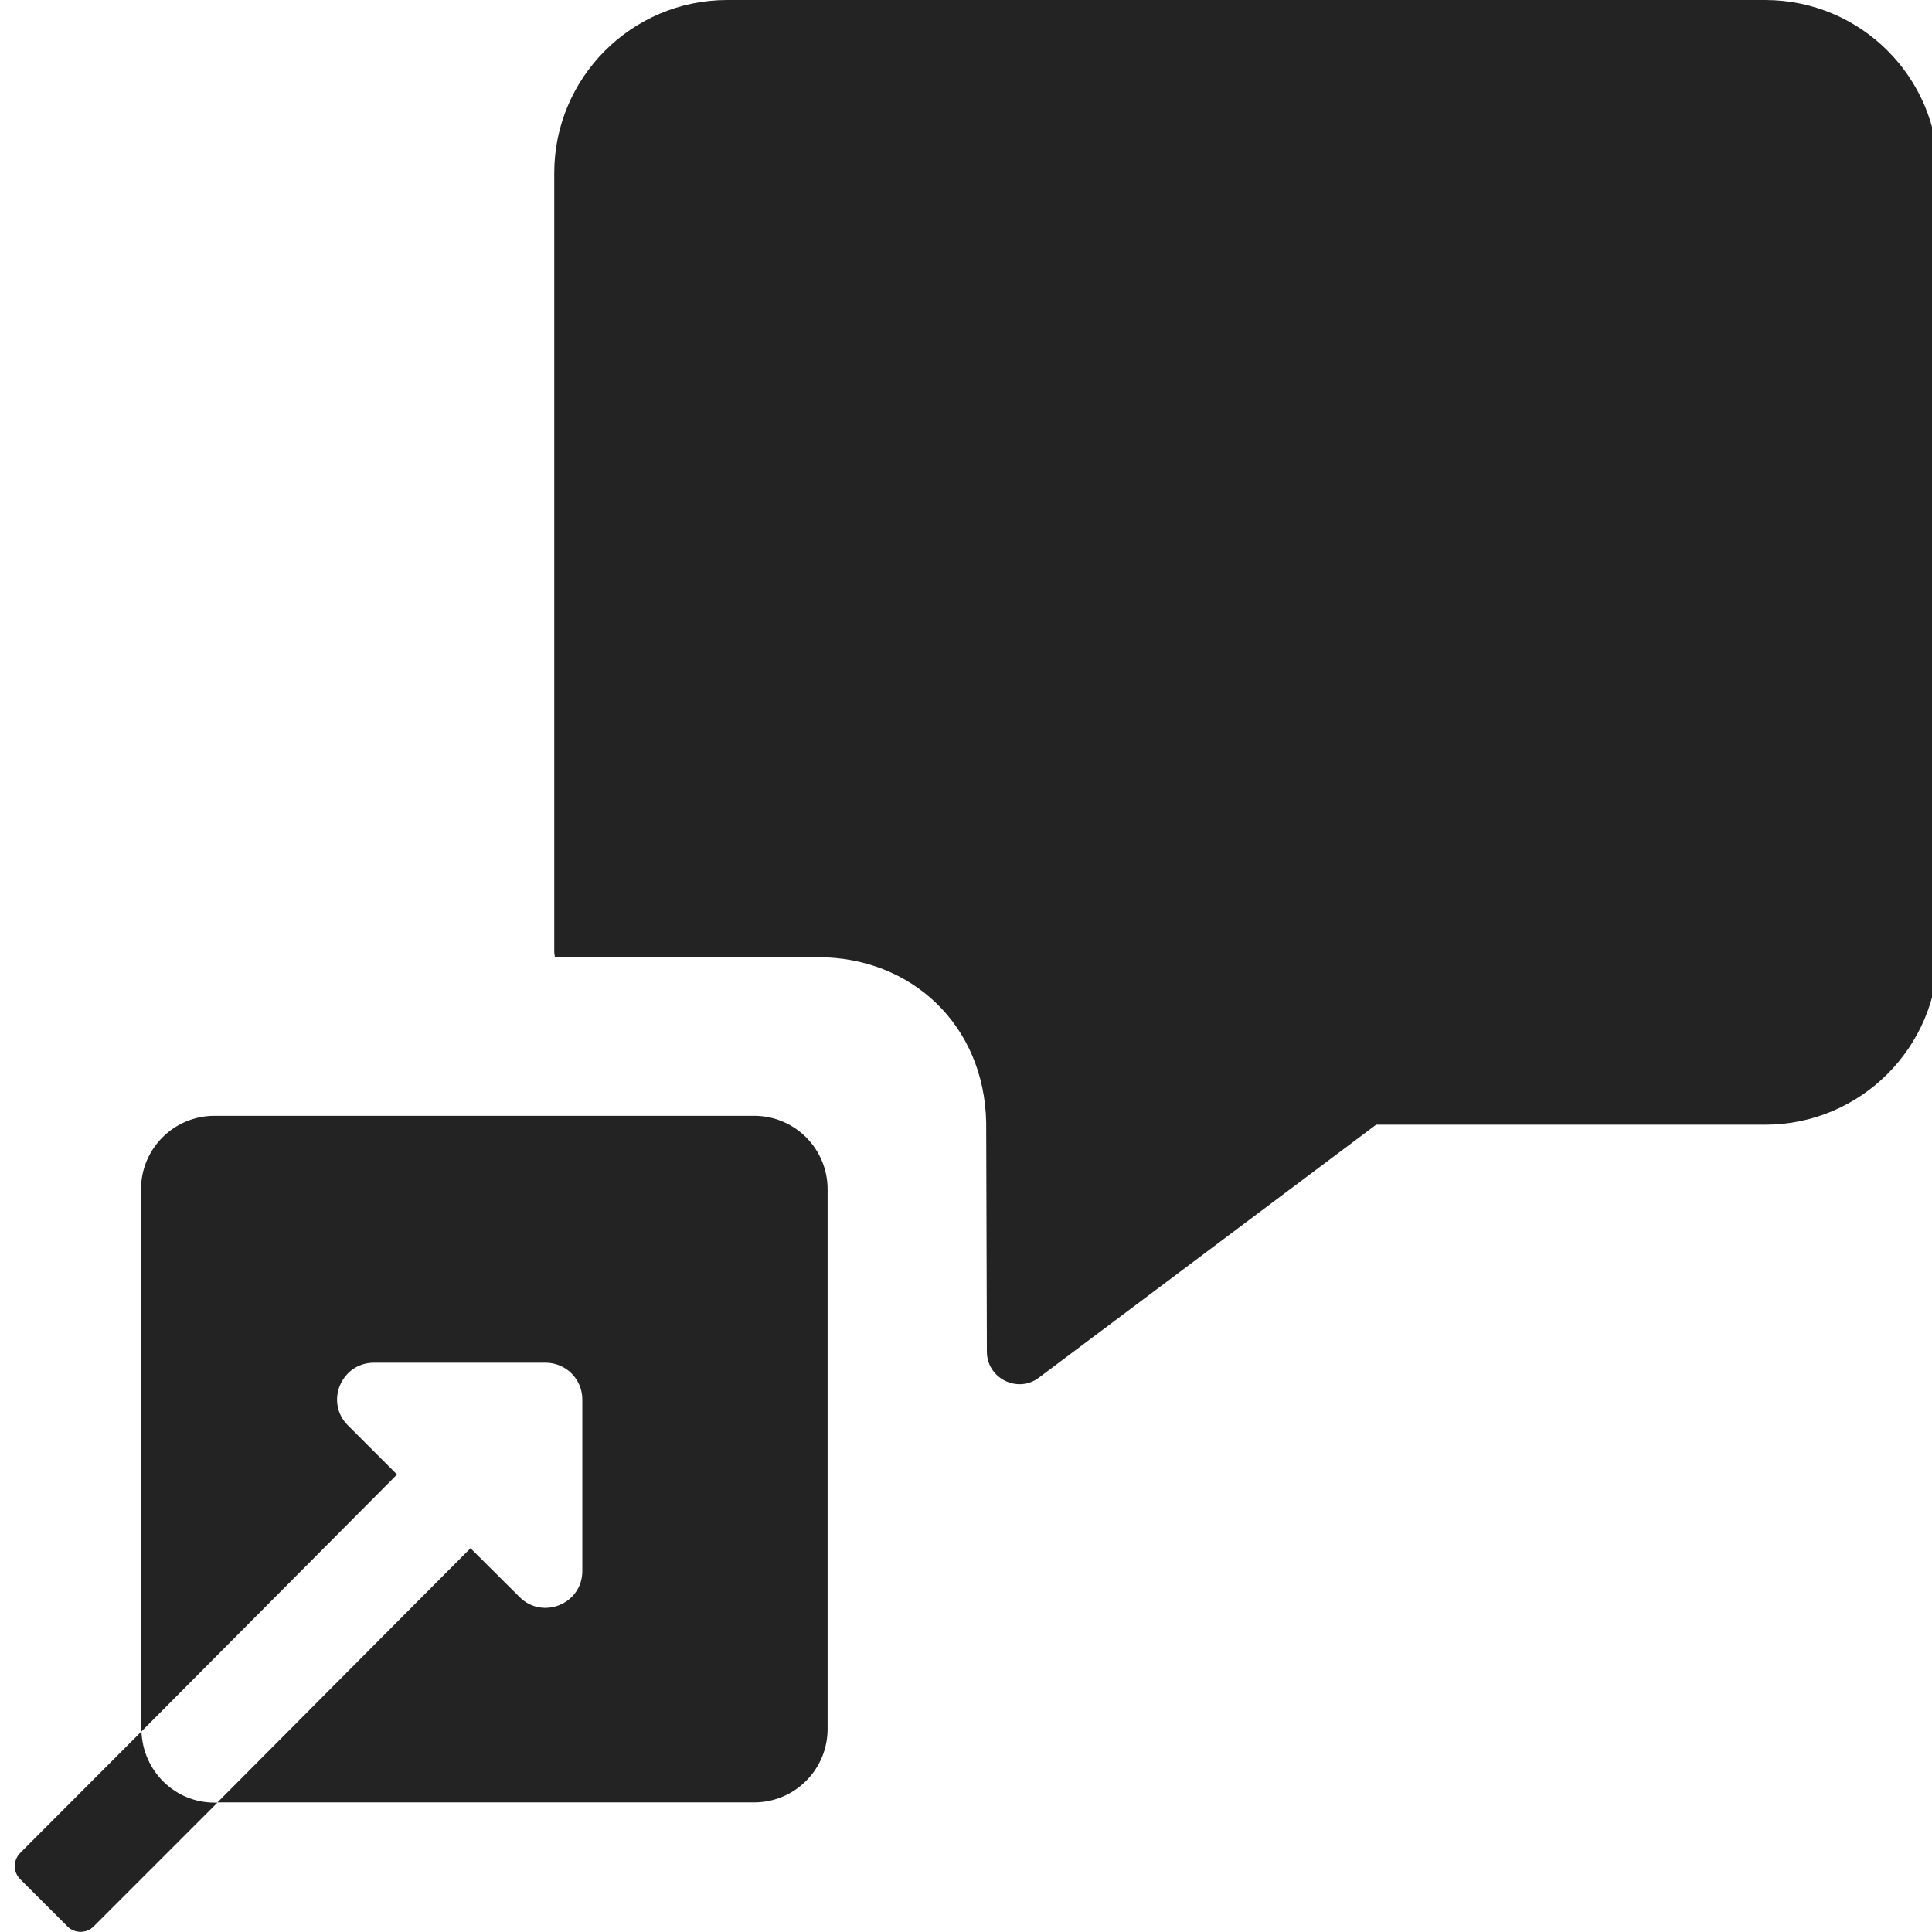 <?xml version="1.0" encoding="UTF-8" standalone="no"?>
<!-- Created with Inkscape (http://www.inkscape.org/) -->

<svg
   xmlns:dc="http://purl.org/dc/elements/1.1/"
   xmlns:cc="http://creativecommons.org/ns#"
   xmlns:rdf="http://www.w3.org/1999/02/22-rdf-syntax-ns#"
   xmlns:svg="http://www.w3.org/2000/svg"
   xmlns="http://www.w3.org/2000/svg"
   xmlns:sodipodi="http://sodipodi.sourceforge.net/DTD/sodipodi-0.dtd"
   xmlns:inkscape="http://www.inkscape.org/namespaces/inkscape"
   width="32"
   height="32"
   viewBox="0 0 8.467 8.467"
   version="1.1"
   id="svg8"
   inkscape:version="0.92.5 (2060ec1f9f, 2020-04-08)"
   sodipodi:docname="chat_bd.svg">
  <defs
     id="defs2">
    <style
       id="style1399">.cls-1{fill:#e3e3e3;}</style>
    <style
       id="style1399-1">.cls-1{fill:#e3e3e3;}</style>
    <style
       id="style1399-5">.cls-1{fill:#e3e3e3;}</style>
    <style
       id="style1399-8">.cls-1{fill:#e3e3e3;}</style>
    <style
       id="style1399-7">.cls-1{fill:#e3e3e3;}</style>
    <style
       id="style1399-1-5">.cls-1{fill:#e3e3e3;}</style>
    <style
       id="style1399-5-6">.cls-1{fill:#e3e3e3;}</style>
    <style
       id="style1399-8-9">.cls-1{fill:#e3e3e3;}</style>
    <style
       id="style1399-3">.cls-1{fill:#e3e3e3;}</style>
    <style
       id="style1399-1-8">.cls-1{fill:#e3e3e3;}</style>
    <style
       id="style1399-5-60">.cls-1{fill:#e3e3e3;}</style>
    <style
       id="style1399-8-4">.cls-1{fill:#e3e3e3;}</style>
    <style
       id="style1399-4">.cls-1{fill:#e3e3e3;}</style>
    <style
       id="style1399-1-3">.cls-1{fill:#e3e3e3;}</style>
    <style
       id="style1399-5-0">.cls-1{fill:#e3e3e3;}</style>
    <style
       id="style1399-8-3">.cls-1{fill:#e3e3e3;}</style>
    <style
       id="style1399-9">.cls-1{fill:#e3e3e3;}</style>
    <style
       id="style1399-1-4">.cls-1{fill:#e3e3e3;}</style>
    <style
       id="style1399-5-69">.cls-1{fill:#e3e3e3;}</style>
    <style
       id="style1399-8-2">.cls-1{fill:#e3e3e3;}</style>
    <style
       id="style1399-0">.cls-1{fill:#e3e3e3;}</style>
    <style
       id="style1399-1-2">.cls-1{fill:#e3e3e3;}</style>
    <style
       id="style1399-5-1">.cls-1{fill:#e3e3e3;}</style>
    <style
       id="style1399-8-0">.cls-1{fill:#e3e3e3;}</style>
    <style
       id="style1399-7-5">.cls-1{fill:#e3e3e3;}</style>
    <style
       id="style1399-1-5-1">.cls-1{fill:#e3e3e3;}</style>
    <style
       id="style1399-5-6-1">.cls-1{fill:#e3e3e3;}</style>
    <style
       id="style1399-8-9-0">.cls-1{fill:#e3e3e3;}</style>
    <style
       id="style1399-58">.cls-1{fill:#e3e3e3;}</style>
    <style
       id="style1399-1-6">.cls-1{fill:#e3e3e3;}</style>
    <style
       id="style1399-5-2">.cls-1{fill:#e3e3e3;}</style>
    <style
       id="style1399-8-8">.cls-1{fill:#e3e3e3;}</style>
    <style
       id="style1399-7-4">.cls-1{fill:#e3e3e3;}</style>
    <style
       id="style1399-1-5-7">.cls-1{fill:#e3e3e3;}</style>
    <style
       id="style1399-5-6-2">.cls-1{fill:#e3e3e3;}</style>
    <style
       id="style1399-8-9-4">.cls-1{fill:#e3e3e3;}</style>
    <style
       id="style1399-3-0">.cls-1{fill:#e3e3e3;}</style>
    <style
       id="style1399-1-8-6">.cls-1{fill:#e3e3e3;}</style>
    <style
       id="style1399-5-60-2">.cls-1{fill:#e3e3e3;}</style>
    <style
       id="style1399-8-4-9">.cls-1{fill:#e3e3e3;}</style>
    <style
       id="style1399-4-9">.cls-1{fill:#e3e3e3;}</style>
    <style
       id="style1399-1-3-0">.cls-1{fill:#e3e3e3;}</style>
    <style
       id="style1399-5-0-8">.cls-1{fill:#e3e3e3;}</style>
    <style
       id="style1399-8-3-1">.cls-1{fill:#e3e3e3;}</style>
    <style
       id="style1399-9-3">.cls-1{fill:#e3e3e3;}</style>
    <style
       id="style1399-1-4-1">.cls-1{fill:#e3e3e3;}</style>
    <style
       id="style1399-5-69-1">.cls-1{fill:#e3e3e3;}</style>
    <style
       id="style1399-8-2-0">.cls-1{fill:#e3e3e3;}</style>
    <style
       id="style1399-6">.cls-1{fill:#e3e3e3;}</style>
    <style
       id="style1399-1-64">.cls-1{fill:#e3e3e3;}</style>
    <style
       id="style1399-5-00">.cls-1{fill:#e3e3e3;}</style>
    <style
       id="style1399-8-46">.cls-1{fill:#e3e3e3;}</style>
    <style
       id="style1399-7-2">.cls-1{fill:#e3e3e3;}</style>
    <style
       id="style1399-1-5-6">.cls-1{fill:#e3e3e3;}</style>
    <style
       id="style1399-5-6-7">.cls-1{fill:#e3e3e3;}</style>
    <style
       id="style1399-8-9-5">.cls-1{fill:#e3e3e3;}</style>
    <style
       id="style1399-3-6">.cls-1{fill:#e3e3e3;}</style>
    <style
       id="style1399-1-8-9">.cls-1{fill:#e3e3e3;}</style>
    <style
       id="style1399-5-60-8">.cls-1{fill:#e3e3e3;}</style>
    <style
       id="style1399-8-4-7">.cls-1{fill:#e3e3e3;}</style>
    <style
       id="style1399-4-2">.cls-1{fill:#e3e3e3;}</style>
    <style
       id="style1399-1-3-8">.cls-1{fill:#e3e3e3;}</style>
    <style
       id="style1399-5-0-2">.cls-1{fill:#e3e3e3;}</style>
    <style
       id="style1399-8-3-9">.cls-1{fill:#e3e3e3;}</style>
    <style
       id="style1399-9-9">.cls-1{fill:#e3e3e3;}</style>
    <style
       id="style1399-1-4-6">.cls-1{fill:#e3e3e3;}</style>
    <style
       id="style1399-5-69-0">.cls-1{fill:#e3e3e3;}</style>
    <style
       id="style1399-8-2-2">.cls-1{fill:#e3e3e3;}</style>
    <style
       id="style1399-99">.cls-1{fill:#e3e3e3;}</style>
    <style
       id="style1399-1-1">.cls-1{fill:#e3e3e3;}</style>
    <style
       id="style1399-5-4">.cls-1{fill:#e3e3e3;}</style>
    <style
       id="style1399-8-91">.cls-1{fill:#e3e3e3;}</style>
    <style
       id="style1399-7-0">.cls-1{fill:#e3e3e3;}</style>
    <style
       id="style1399-1-5-75">.cls-1{fill:#e3e3e3;}</style>
    <style
       id="style1399-5-6-8">.cls-1{fill:#e3e3e3;}</style>
    <style
       id="style1399-8-9-7">.cls-1{fill:#e3e3e3;}</style>
    <style
       id="style1399-3-04">.cls-1{fill:#e3e3e3;}</style>
    <style
       id="style1399-1-8-8">.cls-1{fill:#e3e3e3;}</style>
    <style
       id="style1399-5-60-0">.cls-1{fill:#e3e3e3;}</style>
    <style
       id="style1399-8-4-4">.cls-1{fill:#e3e3e3;}</style>
    <style
       id="style1399-4-29">.cls-1{fill:#e3e3e3;}</style>
    <style
       id="style1399-1-3-6">.cls-1{fill:#e3e3e3;}</style>
    <style
       id="style1399-5-0-1">.cls-1{fill:#e3e3e3;}</style>
    <style
       id="style1399-8-3-0">.cls-1{fill:#e3e3e3;}</style>
    <style
       id="style1399-9-4">.cls-1{fill:#e3e3e3;}</style>
    <style
       id="style1399-1-4-2">.cls-1{fill:#e3e3e3;}</style>
    <style
       id="style1399-5-69-2">.cls-1{fill:#e3e3e3;}</style>
    <style
       id="style1399-8-2-20">.cls-1{fill:#e3e3e3;}</style>
    <style
       id="style1399-0-5">.cls-1{fill:#e3e3e3;}</style>
    <style
       id="style1399-1-2-5">.cls-1{fill:#e3e3e3;}</style>
    <style
       id="style1399-5-1-2">.cls-1{fill:#e3e3e3;}</style>
    <style
       id="style1399-8-0-9">.cls-1{fill:#e3e3e3;}</style>
    <style
       id="style1399-7-5-0">.cls-1{fill:#e3e3e3;}</style>
    <style
       id="style1399-1-5-1-2">.cls-1{fill:#e3e3e3;}</style>
    <style
       id="style1399-5-6-1-8">.cls-1{fill:#e3e3e3;}</style>
    <style
       id="style1399-8-9-0-3">.cls-1{fill:#e3e3e3;}</style>
    <style
       id="style1399-58-8">.cls-1{fill:#e3e3e3;}</style>
    <style
       id="style1399-1-6-0">.cls-1{fill:#e3e3e3;}</style>
    <style
       id="style1399-5-2-4">.cls-1{fill:#e3e3e3;}</style>
    <style
       id="style1399-8-8-0">.cls-1{fill:#e3e3e3;}</style>
    <style
       id="style1399-7-4-9">.cls-1{fill:#e3e3e3;}</style>
    <style
       id="style1399-1-5-7-1">.cls-1{fill:#e3e3e3;}</style>
    <style
       id="style1399-5-6-2-9">.cls-1{fill:#e3e3e3;}</style>
    <style
       id="style1399-8-9-4-6">.cls-1{fill:#e3e3e3;}</style>
    <style
       id="style1399-3-0-2">.cls-1{fill:#e3e3e3;}</style>
    <style
       id="style1399-1-8-6-5">.cls-1{fill:#e3e3e3;}</style>
    <style
       id="style1399-5-60-2-4">.cls-1{fill:#e3e3e3;}</style>
    <style
       id="style1399-8-4-9-4">.cls-1{fill:#e3e3e3;}</style>
    <style
       id="style1399-4-9-9">.cls-1{fill:#e3e3e3;}</style>
    <style
       id="style1399-1-3-0-9">.cls-1{fill:#e3e3e3;}</style>
    <style
       id="style1399-5-0-8-3">.cls-1{fill:#e3e3e3;}</style>
    <style
       id="style1399-8-3-1-6">.cls-1{fill:#e3e3e3;}</style>
    <style
       id="style1399-9-3-0">.cls-1{fill:#e3e3e3;}</style>
    <style
       id="style1399-1-4-1-5">.cls-1{fill:#e3e3e3;}</style>
    <style
       id="style1399-5-69-1-0">.cls-1{fill:#e3e3e3;}</style>
    <style
       id="style1399-8-2-0-2">.cls-1{fill:#e3e3e3;}</style>
    <style
       id="style1399-6-9">.cls-1{fill:#e3e3e3;}</style>
    <style
       id="style1399-1-64-4">.cls-1{fill:#e3e3e3;}</style>
    <style
       id="style1399-5-00-3">.cls-1{fill:#e3e3e3;}</style>
    <style
       id="style1399-8-46-5">.cls-1{fill:#e3e3e3;}</style>
    <style
       id="style1399-7-2-1">.cls-1{fill:#e3e3e3;}</style>
    <style
       id="style1399-1-5-6-7">.cls-1{fill:#e3e3e3;}</style>
    <style
       id="style1399-5-6-7-4">.cls-1{fill:#e3e3e3;}</style>
    <style
       id="style1399-8-9-5-3">.cls-1{fill:#e3e3e3;}</style>
    <style
       id="style1399-3-6-1">.cls-1{fill:#e3e3e3;}</style>
    <style
       id="style1399-1-8-9-4">.cls-1{fill:#e3e3e3;}</style>
    <style
       id="style1399-5-60-8-6">.cls-1{fill:#e3e3e3;}</style>
    <style
       id="style1399-8-4-7-9">.cls-1{fill:#e3e3e3;}</style>
    <style
       id="style1399-4-2-4">.cls-1{fill:#e3e3e3;}</style>
    <style
       id="style1399-1-3-8-2">.cls-1{fill:#e3e3e3;}</style>
    <style
       id="style1399-5-0-2-2">.cls-1{fill:#e3e3e3;}</style>
    <style
       id="style1399-8-3-9-6">.cls-1{fill:#e3e3e3;}</style>
    <style
       id="style1399-9-9-4">.cls-1{fill:#e3e3e3;}</style>
    <style
       id="style1399-1-4-6-1">.cls-1{fill:#e3e3e3;}</style>
    <style
       id="style1399-5-69-0-2">.cls-1{fill:#e3e3e3;}</style>
    <style
       id="style1399-8-2-2-8">.cls-1{fill:#e3e3e3;}</style>
    <style
       id="style1399-83">.cls-1{fill:#e3e3e3;}</style>
    <style
       id="style1399-1-83">.cls-1{fill:#e3e3e3;}</style>
    <style
       id="style1399-5-3">.cls-1{fill:#e3e3e3;}</style>
    <style
       id="style1399-8-38">.cls-1{fill:#e3e3e3;}</style>
    <style
       id="style1399-68">.cls-1{fill:#e3e3e3;}</style>
    <style
       id="style1399-1-7">.cls-1{fill:#e3e3e3;}</style>
    <style
       id="style1399-5-9">.cls-1{fill:#e3e3e3;}</style>
    <style
       id="style1399-8-03">.cls-1{fill:#e3e3e3;}</style>
    <style
       id="style1399-7-3">.cls-1{fill:#e3e3e3;}</style>
    <style
       id="style1399-1-5-3">.cls-1{fill:#e3e3e3;}</style>
    <style
       id="style1399-5-6-73">.cls-1{fill:#e3e3e3;}</style>
    <style
       id="style1399-8-9-2">.cls-1{fill:#e3e3e3;}</style>
    <style
       id="style1399-3-65">.cls-1{fill:#e3e3e3;}</style>
    <style
       id="style1399-1-8-2">.cls-1{fill:#e3e3e3;}</style>
    <style
       id="style1399-5-60-6">.cls-1{fill:#e3e3e3;}</style>
    <style
       id="style1399-8-4-5">.cls-1{fill:#e3e3e3;}</style>
    <style
       id="style1399-4-8">.cls-1{fill:#e3e3e3;}</style>
    <style
       id="style1399-1-3-7">.cls-1{fill:#e3e3e3;}</style>
    <style
       id="style1399-5-0-9">.cls-1{fill:#e3e3e3;}</style>
    <style
       id="style1399-8-3-6">.cls-1{fill:#e3e3e3;}</style>
    <style
       id="style1399-9-0">.cls-1{fill:#e3e3e3;}</style>
    <style
       id="style1399-1-4-4">.cls-1{fill:#e3e3e3;}</style>
    <style
       id="style1399-5-69-10">.cls-1{fill:#e3e3e3;}</style>
    <style
       id="style1399-8-2-4">.cls-1{fill:#e3e3e3;}</style>
    <style
       id="style1399-0-8">.cls-1{fill:#e3e3e3;}</style>
    <style
       id="style1399-1-2-7">.cls-1{fill:#e3e3e3;}</style>
    <style
       id="style1399-5-1-0">.cls-1{fill:#e3e3e3;}</style>
    <style
       id="style1399-8-0-8">.cls-1{fill:#e3e3e3;}</style>
    <style
       id="style1399-7-5-6">.cls-1{fill:#e3e3e3;}</style>
    <style
       id="style1399-1-5-1-24">.cls-1{fill:#e3e3e3;}</style>
    <style
       id="style1399-5-6-1-7">.cls-1{fill:#e3e3e3;}</style>
    <style
       id="style1399-8-9-0-9">.cls-1{fill:#e3e3e3;}</style>
    <style
       id="style1399-58-3">.cls-1{fill:#e3e3e3;}</style>
    <style
       id="style1399-1-6-9">.cls-1{fill:#e3e3e3;}</style>
    <style
       id="style1399-5-2-2">.cls-1{fill:#e3e3e3;}</style>
    <style
       id="style1399-8-8-8">.cls-1{fill:#e3e3e3;}</style>
    <style
       id="style1399-7-4-3">.cls-1{fill:#e3e3e3;}</style>
    <style
       id="style1399-1-5-7-0">.cls-1{fill:#e3e3e3;}</style>
    <style
       id="style1399-5-6-2-1">.cls-1{fill:#e3e3e3;}</style>
    <style
       id="style1399-8-9-4-7">.cls-1{fill:#e3e3e3;}</style>
    <style
       id="style1399-3-0-8">.cls-1{fill:#e3e3e3;}</style>
    <style
       id="style1399-1-8-6-9">.cls-1{fill:#e3e3e3;}</style>
    <style
       id="style1399-5-60-2-1">.cls-1{fill:#e3e3e3;}</style>
    <style
       id="style1399-8-4-9-5">.cls-1{fill:#e3e3e3;}</style>
    <style
       id="style1399-4-9-4">.cls-1{fill:#e3e3e3;}</style>
    <style
       id="style1399-1-3-0-92">.cls-1{fill:#e3e3e3;}</style>
    <style
       id="style1399-5-0-8-5">.cls-1{fill:#e3e3e3;}</style>
    <style
       id="style1399-8-3-1-7">.cls-1{fill:#e3e3e3;}</style>
    <style
       id="style1399-9-3-4">.cls-1{fill:#e3e3e3;}</style>
    <style
       id="style1399-1-4-1-9">.cls-1{fill:#e3e3e3;}</style>
    <style
       id="style1399-5-69-1-9">.cls-1{fill:#e3e3e3;}</style>
    <style
       id="style1399-8-2-0-4">.cls-1{fill:#e3e3e3;}</style>
    <style
       id="style1399-6-5">.cls-1{fill:#e3e3e3;}</style>
    <style
       id="style1399-1-64-9">.cls-1{fill:#e3e3e3;}</style>
    <style
       id="style1399-5-00-35">.cls-1{fill:#e3e3e3;}</style>
    <style
       id="style1399-8-46-7">.cls-1{fill:#e3e3e3;}</style>
    <style
       id="style1399-7-2-0">.cls-1{fill:#e3e3e3;}</style>
    <style
       id="style1399-1-5-6-8">.cls-1{fill:#e3e3e3;}</style>
    <style
       id="style1399-5-6-7-1">.cls-1{fill:#e3e3e3;}</style>
    <style
       id="style1399-8-9-5-9">.cls-1{fill:#e3e3e3;}</style>
    <style
       id="style1399-3-6-9">.cls-1{fill:#e3e3e3;}</style>
    <style
       id="style1399-1-8-9-7">.cls-1{fill:#e3e3e3;}</style>
    <style
       id="style1399-5-60-8-8">.cls-1{fill:#e3e3e3;}</style>
    <style
       id="style1399-8-4-7-2">.cls-1{fill:#e3e3e3;}</style>
    <style
       id="style1399-4-2-5">.cls-1{fill:#e3e3e3;}</style>
    <style
       id="style1399-1-3-8-3">.cls-1{fill:#e3e3e3;}</style>
    <style
       id="style1399-5-0-2-4">.cls-1{fill:#e3e3e3;}</style>
    <style
       id="style1399-8-3-9-9">.cls-1{fill:#e3e3e3;}</style>
    <style
       id="style1399-9-9-0">.cls-1{fill:#e3e3e3;}</style>
    <style
       id="style1399-1-4-6-2">.cls-1{fill:#e3e3e3;}</style>
    <style
       id="style1399-5-69-0-0">.cls-1{fill:#e3e3e3;}</style>
    <style
       id="style1399-8-2-2-1">.cls-1{fill:#e3e3e3;}</style>
    <style
       id="style1399-31">.cls-1{fill:#e3e3e3;}</style>
    <style
       id="style1399-1-19">.cls-1{fill:#e3e3e3;}</style>
    <style
       id="style1399-5-05">.cls-1{fill:#e3e3e3;}</style>
    <style
       id="style1399-8-6">.cls-1{fill:#e3e3e3;}</style>
    <style
       id="style1399-48">.cls-1{fill:#e3e3e3;}</style>
    <style
       id="style1399-1-58">.cls-1{fill:#e3e3e3;}</style>
    <style
       id="style1399-5-26">.cls-1{fill:#e3e3e3;}</style>
    <style
       id="style1399-8-06">.cls-1{fill:#e3e3e3;}</style>
    <style
       id="style1399-7-6">.cls-1{fill:#e3e3e3;}</style>
    <style
       id="style1399-1-5-4">.cls-1{fill:#e3e3e3;}</style>
    <style
       id="style1399-5-6-6">.cls-1{fill:#e3e3e3;}</style>
    <style
       id="style1399-8-9-28">.cls-1{fill:#e3e3e3;}</style>
    <style
       id="style1399-3-9">.cls-1{fill:#e3e3e3;}</style>
    <style
       id="style1399-1-8-60">.cls-1{fill:#e3e3e3;}</style>
    <style
       id="style1399-5-60-7">.cls-1{fill:#e3e3e3;}</style>
    <style
       id="style1399-8-4-0">.cls-1{fill:#e3e3e3;}</style>
    <style
       id="style1399-4-1">.cls-1{fill:#e3e3e3;}</style>
    <style
       id="style1399-1-3-01">.cls-1{fill:#e3e3e3;}</style>
    <style
       id="style1399-5-0-3">.cls-1{fill:#e3e3e3;}</style>
    <style
       id="style1399-8-3-7">.cls-1{fill:#e3e3e3;}</style>
    <style
       id="style1399-9-7">.cls-1{fill:#e3e3e3;}</style>
    <style
       id="style1399-1-4-26">.cls-1{fill:#e3e3e3;}</style>
    <style
       id="style1399-5-69-4">.cls-1{fill:#e3e3e3;}</style>
    <style
       id="style1399-8-2-5">.cls-1{fill:#e3e3e3;}</style>
    <style
       id="style1399-0-2">.cls-1{fill:#e3e3e3;}</style>
    <style
       id="style1399-1-2-0">.cls-1{fill:#e3e3e3;}</style>
    <style
       id="style1399-5-1-29">.cls-1{fill:#e3e3e3;}</style>
    <style
       id="style1399-8-0-0">.cls-1{fill:#e3e3e3;}</style>
    <style
       id="style1399-7-5-9">.cls-1{fill:#e3e3e3;}</style>
    <style
       id="style1399-1-5-1-9">.cls-1{fill:#e3e3e3;}</style>
    <style
       id="style1399-5-6-1-4">.cls-1{fill:#e3e3e3;}</style>
    <style
       id="style1399-8-9-0-5">.cls-1{fill:#e3e3e3;}</style>
    <style
       id="style1399-58-1">.cls-1{fill:#e3e3e3;}</style>
    <style
       id="style1399-1-6-03">.cls-1{fill:#e3e3e3;}</style>
    <style
       id="style1399-5-2-7">.cls-1{fill:#e3e3e3;}</style>
    <style
       id="style1399-8-8-88">.cls-1{fill:#e3e3e3;}</style>
    <style
       id="style1399-7-4-6">.cls-1{fill:#e3e3e3;}</style>
    <style
       id="style1399-1-5-7-04">.cls-1{fill:#e3e3e3;}</style>
    <style
       id="style1399-5-6-2-6">.cls-1{fill:#e3e3e3;}</style>
    <style
       id="style1399-8-9-4-76">.cls-1{fill:#e3e3e3;}</style>
    <style
       id="style1399-3-0-0">.cls-1{fill:#e3e3e3;}</style>
    <style
       id="style1399-1-8-6-97">.cls-1{fill:#e3e3e3;}</style>
    <style
       id="style1399-5-60-2-5">.cls-1{fill:#e3e3e3;}</style>
    <style
       id="style1399-8-4-9-9">.cls-1{fill:#e3e3e3;}</style>
    <style
       id="style1399-4-9-7">.cls-1{fill:#e3e3e3;}</style>
    <style
       id="style1399-1-3-0-8">.cls-1{fill:#e3e3e3;}</style>
    <style
       id="style1399-5-0-8-53">.cls-1{fill:#e3e3e3;}</style>
    <style
       id="style1399-8-3-1-3">.cls-1{fill:#e3e3e3;}</style>
    <style
       id="style1399-9-3-8">.cls-1{fill:#e3e3e3;}</style>
    <style
       id="style1399-1-4-1-3">.cls-1{fill:#e3e3e3;}</style>
    <style
       id="style1399-5-69-1-7">.cls-1{fill:#e3e3e3;}</style>
    <style
       id="style1399-8-2-0-9">.cls-1{fill:#e3e3e3;}</style>
    <style
       id="style1399-6-3">.cls-1{fill:#e3e3e3;}</style>
    <style
       id="style1399-1-64-7">.cls-1{fill:#e3e3e3;}</style>
    <style
       id="style1399-5-00-8">.cls-1{fill:#e3e3e3;}</style>
    <style
       id="style1399-8-46-74">.cls-1{fill:#e3e3e3;}</style>
    <style
       id="style1399-7-2-19">.cls-1{fill:#e3e3e3;}</style>
    <style
       id="style1399-1-5-6-0">.cls-1{fill:#e3e3e3;}</style>
    <style
       id="style1399-5-6-7-9">.cls-1{fill:#e3e3e3;}</style>
    <style
       id="style1399-8-9-5-8">.cls-1{fill:#e3e3e3;}</style>
    <style
       id="style1399-3-6-8">.cls-1{fill:#e3e3e3;}</style>
    <style
       id="style1399-1-8-9-5">.cls-1{fill:#e3e3e3;}</style>
    <style
       id="style1399-5-60-8-84">.cls-1{fill:#e3e3e3;}</style>
    <style
       id="style1399-8-4-7-3">.cls-1{fill:#e3e3e3;}</style>
    <style
       id="style1399-4-2-7">.cls-1{fill:#e3e3e3;}</style>
    <style
       id="style1399-1-3-8-1">.cls-1{fill:#e3e3e3;}</style>
    <style
       id="style1399-5-0-2-3">.cls-1{fill:#e3e3e3;}</style>
    <style
       id="style1399-8-3-9-8">.cls-1{fill:#e3e3e3;}</style>
    <style
       id="style1399-9-9-09">.cls-1{fill:#e3e3e3;}</style>
    <style
       id="style1399-1-4-6-7">.cls-1{fill:#e3e3e3;}</style>
    <style
       id="style1399-5-69-0-9">.cls-1{fill:#e3e3e3;}</style>
    <style
       id="style1399-8-2-2-9">.cls-1{fill:#e3e3e3;}</style>
    <style
       id="style1399-2">.cls-1{fill:#e3e3e3;}</style>
    <style
       id="style1399-41">.cls-1{fill:#e3e3e3;}</style>
    <style
       id="style1399-1-71">.cls-1{fill:#e3e3e3;}</style>
    <style
       id="style1399-5-11">.cls-1{fill:#e3e3e3;}</style>
    <style
       id="style1399-8-7">.cls-1{fill:#e3e3e3;}</style>
    <style
       id="style1399-7-04">.cls-1{fill:#e3e3e3;}</style>
    <style
       id="style1399-1-5-0">.cls-1{fill:#e3e3e3;}</style>
    <style
       id="style1399-5-6-85">.cls-1{fill:#e3e3e3;}</style>
    <style
       id="style1399-8-9-1">.cls-1{fill:#e3e3e3;}</style>
    <style
       id="style1399-3-66">.cls-1{fill:#e3e3e3;}</style>
    <style
       id="style1399-1-8-21">.cls-1{fill:#e3e3e3;}</style>
    <style
       id="style1399-5-60-9">.cls-1{fill:#e3e3e3;}</style>
    <style
       id="style1399-8-4-6">.cls-1{fill:#e3e3e3;}</style>
    <style
       id="style1399-4-4">.cls-1{fill:#e3e3e3;}</style>
    <style
       id="style1399-1-3-80">.cls-1{fill:#e3e3e3;}</style>
    <style
       id="style1399-5-0-81">.cls-1{fill:#e3e3e3;}</style>
    <style
       id="style1399-8-3-02">.cls-1{fill:#e3e3e3;}</style>
    <style
       id="style1399-9-2">.cls-1{fill:#e3e3e3;}</style>
    <style
       id="style1399-1-4-9">.cls-1{fill:#e3e3e3;}</style>
    <style
       id="style1399-5-69-7">.cls-1{fill:#e3e3e3;}</style>
    <style
       id="style1399-8-2-56">.cls-1{fill:#e3e3e3;}</style>
    <style
       id="style1399-0-4">.cls-1{fill:#e3e3e3;}</style>
    <style
       id="style1399-1-2-6">.cls-1{fill:#e3e3e3;}</style>
    <style
       id="style1399-5-1-3">.cls-1{fill:#e3e3e3;}</style>
    <style
       id="style1399-8-0-7">.cls-1{fill:#e3e3e3;}</style>
    <style
       id="style1399-7-5-97">.cls-1{fill:#e3e3e3;}</style>
    <style
       id="style1399-1-5-1-4">.cls-1{fill:#e3e3e3;}</style>
    <style
       id="style1399-5-6-1-9">.cls-1{fill:#e3e3e3;}</style>
    <style
       id="style1399-8-9-0-1">.cls-1{fill:#e3e3e3;}</style>
    <style
       id="style1399-58-7">.cls-1{fill:#e3e3e3;}</style>
    <style
       id="style1399-1-6-06">.cls-1{fill:#e3e3e3;}</style>
    <style
       id="style1399-5-2-0">.cls-1{fill:#e3e3e3;}</style>
    <style
       id="style1399-8-8-85">.cls-1{fill:#e3e3e3;}</style>
    <style
       id="style1399-7-4-39">.cls-1{fill:#e3e3e3;}</style>
    <style
       id="style1399-1-5-7-4">.cls-1{fill:#e3e3e3;}</style>
    <style
       id="style1399-5-6-2-15">.cls-1{fill:#e3e3e3;}</style>
    <style
       id="style1399-8-9-4-4">.cls-1{fill:#e3e3e3;}</style>
    <style
       id="style1399-3-0-1">.cls-1{fill:#e3e3e3;}</style>
    <style
       id="style1399-1-8-6-55">.cls-1{fill:#e3e3e3;}</style>
    <style
       id="style1399-5-60-2-49">.cls-1{fill:#e3e3e3;}</style>
    <style
       id="style1399-8-4-9-8">.cls-1{fill:#e3e3e3;}</style>
    <style
       id="style1399-4-9-3">.cls-1{fill:#e3e3e3;}</style>
    <style
       id="style1399-1-3-0-85">.cls-1{fill:#e3e3e3;}</style>
    <style
       id="style1399-5-0-8-2">.cls-1{fill:#e3e3e3;}</style>
    <style
       id="style1399-8-3-1-2">.cls-1{fill:#e3e3e3;}</style>
    <style
       id="style1399-9-3-2">.cls-1{fill:#e3e3e3;}</style>
    <style
       id="style1399-1-4-1-7">.cls-1{fill:#e3e3e3;}</style>
    <style
       id="style1399-5-69-1-03">.cls-1{fill:#e3e3e3;}</style>
    <style
       id="style1399-8-2-0-46">.cls-1{fill:#e3e3e3;}</style>
    <style
       id="style1399-6-36">.cls-1{fill:#e3e3e3;}</style>
    <style
       id="style1399-1-64-3">.cls-1{fill:#e3e3e3;}</style>
    <style
       id="style1399-5-00-34">.cls-1{fill:#e3e3e3;}</style>
    <style
       id="style1399-8-46-4">.cls-1{fill:#e3e3e3;}</style>
    <style
       id="style1399-7-2-3">.cls-1{fill:#e3e3e3;}</style>
    <style
       id="style1399-1-5-6-9">.cls-1{fill:#e3e3e3;}</style>
    <style
       id="style1399-5-6-7-7">.cls-1{fill:#e3e3e3;}</style>
    <style
       id="style1399-8-9-5-2">.cls-1{fill:#e3e3e3;}</style>
    <style
       id="style1399-3-6-5">.cls-1{fill:#e3e3e3;}</style>
    <style
       id="style1399-1-8-9-8">.cls-1{fill:#e3e3e3;}</style>
    <style
       id="style1399-5-60-8-9">.cls-1{fill:#e3e3e3;}</style>
    <style
       id="style1399-8-4-7-0">.cls-1{fill:#e3e3e3;}</style>
    <style
       id="style1399-4-2-2">.cls-1{fill:#e3e3e3;}</style>
    <style
       id="style1399-1-3-8-4">.cls-1{fill:#e3e3e3;}</style>
    <style
       id="style1399-5-0-2-7">.cls-1{fill:#e3e3e3;}</style>
    <style
       id="style1399-8-3-9-65">.cls-1{fill:#e3e3e3;}</style>
    <style
       id="style1399-9-9-7">.cls-1{fill:#e3e3e3;}</style>
    <style
       id="style1399-1-4-6-13">.cls-1{fill:#e3e3e3;}</style>
    <style
       id="style1399-5-69-0-3">.cls-1{fill:#e3e3e3;}</style>
    <style
       id="style1399-8-2-2-3">.cls-1{fill:#e3e3e3;}</style>
    <style
       id="style1399-99-8">.cls-1{fill:#e3e3e3;}</style>
    <style
       id="style1399-1-1-5">.cls-1{fill:#e3e3e3;}</style>
    <style
       id="style1399-5-4-1">.cls-1{fill:#e3e3e3;}</style>
    <style
       id="style1399-8-91-0">.cls-1{fill:#e3e3e3;}</style>
    <style
       id="style1399-7-0-8">.cls-1{fill:#e3e3e3;}</style>
    <style
       id="style1399-1-5-75-7">.cls-1{fill:#e3e3e3;}</style>
    <style
       id="style1399-5-6-8-6">.cls-1{fill:#e3e3e3;}</style>
    <style
       id="style1399-8-9-7-3">.cls-1{fill:#e3e3e3;}</style>
    <style
       id="style1399-3-04-5">.cls-1{fill:#e3e3e3;}</style>
    <style
       id="style1399-1-8-8-0">.cls-1{fill:#e3e3e3;}</style>
    <style
       id="style1399-5-60-0-8">.cls-1{fill:#e3e3e3;}</style>
    <style
       id="style1399-8-4-4-0">.cls-1{fill:#e3e3e3;}</style>
    <style
       id="style1399-4-29-4">.cls-1{fill:#e3e3e3;}</style>
    <style
       id="style1399-1-3-6-1">.cls-1{fill:#e3e3e3;}</style>
    <style
       id="style1399-5-0-1-1">.cls-1{fill:#e3e3e3;}</style>
    <style
       id="style1399-8-3-0-3">.cls-1{fill:#e3e3e3;}</style>
    <style
       id="style1399-9-4-5">.cls-1{fill:#e3e3e3;}</style>
    <style
       id="style1399-1-4-2-9">.cls-1{fill:#e3e3e3;}</style>
    <style
       id="style1399-5-69-2-3">.cls-1{fill:#e3e3e3;}</style>
    <style
       id="style1399-8-2-20-4">.cls-1{fill:#e3e3e3;}</style>
    <style
       id="style1399-0-5-1">.cls-1{fill:#e3e3e3;}</style>
    <style
       id="style1399-1-2-5-5">.cls-1{fill:#e3e3e3;}</style>
    <style
       id="style1399-5-1-2-0">.cls-1{fill:#e3e3e3;}</style>
    <style
       id="style1399-8-0-9-8">.cls-1{fill:#e3e3e3;}</style>
    <style
       id="style1399-7-5-0-3">.cls-1{fill:#e3e3e3;}</style>
    <style
       id="style1399-1-5-1-2-5">.cls-1{fill:#e3e3e3;}</style>
    <style
       id="style1399-5-6-1-8-6">.cls-1{fill:#e3e3e3;}</style>
    <style
       id="style1399-8-9-0-3-5">.cls-1{fill:#e3e3e3;}</style>
    <style
       id="style1399-58-8-9">.cls-1{fill:#e3e3e3;}</style>
    <style
       id="style1399-1-6-0-9">.cls-1{fill:#e3e3e3;}</style>
    <style
       id="style1399-5-2-4-0">.cls-1{fill:#e3e3e3;}</style>
    <style
       id="style1399-8-8-0-7">.cls-1{fill:#e3e3e3;}</style>
    <style
       id="style1399-7-4-9-6">.cls-1{fill:#e3e3e3;}</style>
    <style
       id="style1399-1-5-7-1-3">.cls-1{fill:#e3e3e3;}</style>
    <style
       id="style1399-5-6-2-9-7">.cls-1{fill:#e3e3e3;}</style>
    <style
       id="style1399-8-9-4-6-6">.cls-1{fill:#e3e3e3;}</style>
    <style
       id="style1399-3-0-2-1">.cls-1{fill:#e3e3e3;}</style>
    <style
       id="style1399-1-8-6-5-5">.cls-1{fill:#e3e3e3;}</style>
    <style
       id="style1399-5-60-2-4-0">.cls-1{fill:#e3e3e3;}</style>
    <style
       id="style1399-8-4-9-4-6">.cls-1{fill:#e3e3e3;}</style>
    <style
       id="style1399-4-9-9-5">.cls-1{fill:#e3e3e3;}</style>
    <style
       id="style1399-1-3-0-9-0">.cls-1{fill:#e3e3e3;}</style>
    <style
       id="style1399-5-0-8-3-8">.cls-1{fill:#e3e3e3;}</style>
    <style
       id="style1399-8-3-1-6-1">.cls-1{fill:#e3e3e3;}</style>
    <style
       id="style1399-9-3-0-2">.cls-1{fill:#e3e3e3;}</style>
    <style
       id="style1399-1-4-1-5-2">.cls-1{fill:#e3e3e3;}</style>
    <style
       id="style1399-5-69-1-0-6">.cls-1{fill:#e3e3e3;}</style>
    <style
       id="style1399-8-2-0-2-9">.cls-1{fill:#e3e3e3;}</style>
    <style
       id="style1399-6-9-1">.cls-1{fill:#e3e3e3;}</style>
    <style
       id="style1399-1-64-4-0">.cls-1{fill:#e3e3e3;}</style>
    <style
       id="style1399-5-00-3-4">.cls-1{fill:#e3e3e3;}</style>
    <style
       id="style1399-8-46-5-2">.cls-1{fill:#e3e3e3;}</style>
    <style
       id="style1399-7-2-1-7">.cls-1{fill:#e3e3e3;}</style>
    <style
       id="style1399-1-5-6-7-4">.cls-1{fill:#e3e3e3;}</style>
    <style
       id="style1399-5-6-7-4-0">.cls-1{fill:#e3e3e3;}</style>
    <style
       id="style1399-8-9-5-3-3">.cls-1{fill:#e3e3e3;}</style>
    <style
       id="style1399-3-6-1-2">.cls-1{fill:#e3e3e3;}</style>
    <style
       id="style1399-1-8-9-4-8">.cls-1{fill:#e3e3e3;}</style>
    <style
       id="style1399-5-60-8-6-0">.cls-1{fill:#e3e3e3;}</style>
    <style
       id="style1399-8-4-7-9-3">.cls-1{fill:#e3e3e3;}</style>
    <style
       id="style1399-4-2-4-7">.cls-1{fill:#e3e3e3;}</style>
    <style
       id="style1399-1-3-8-2-0">.cls-1{fill:#e3e3e3;}</style>
    <style
       id="style1399-5-0-2-2-0">.cls-1{fill:#e3e3e3;}</style>
    <style
       id="style1399-8-3-9-6-3">.cls-1{fill:#e3e3e3;}</style>
    <style
       id="style1399-9-9-4-4">.cls-1{fill:#e3e3e3;}</style>
    <style
       id="style1399-1-4-6-1-9">.cls-1{fill:#e3e3e3;}</style>
    <style
       id="style1399-5-69-0-2-2">.cls-1{fill:#e3e3e3;}</style>
    <style
       id="style1399-8-2-2-8-7">.cls-1{fill:#e3e3e3;}</style>
    <style
       id="style1399-83-4">.cls-1{fill:#e3e3e3;}</style>
    <style
       id="style1399-1-83-2">.cls-1{fill:#e3e3e3;}</style>
    <style
       id="style1399-5-3-5">.cls-1{fill:#e3e3e3;}</style>
    <style
       id="style1399-8-38-2">.cls-1{fill:#e3e3e3;}</style>
    <style
       id="style1399-92">.cls-1{fill:#e3e3e3;}</style>
    <style
       id="style1399-24">.cls-1{fill:#e3e3e3;}</style>
    <style
       id="style1399-1-51">.cls-1{fill:#e3e3e3;}</style>
    <style
       id="style1399-5-7">.cls-1{fill:#e3e3e3;}</style>
    <style
       id="style1399-8-5">.cls-1{fill:#e3e3e3;}</style>
    <style
       id="style1399-7-7">.cls-1{fill:#e3e3e3;}</style>
    <style
       id="style1399-1-5-16">.cls-1{fill:#e3e3e3;}</style>
    <style
       id="style1399-5-6-9">.cls-1{fill:#e3e3e3;}</style>
    <style
       id="style1399-8-9-8">.cls-1{fill:#e3e3e3;}</style>
    <style
       id="style1399-3-1">.cls-1{fill:#e3e3e3;}</style>
    <style
       id="style1399-1-8-3">.cls-1{fill:#e3e3e3;}</style>
    <style
       id="style1399-5-60-3">.cls-1{fill:#e3e3e3;}</style>
    <style
       id="style1399-8-4-3">.cls-1{fill:#e3e3e3;}</style>
    <style
       id="style1399-4-7">.cls-1{fill:#e3e3e3;}</style>
    <style
       id="style1399-1-3-9">.cls-1{fill:#e3e3e3;}</style>
    <style
       id="style1399-5-0-86">.cls-1{fill:#e3e3e3;}</style>
    <style
       id="style1399-8-3-70">.cls-1{fill:#e3e3e3;}</style>
    <style
       id="style1399-9-48">.cls-1{fill:#e3e3e3;}</style>
    <style
       id="style1399-1-4-48">.cls-1{fill:#e3e3e3;}</style>
    <style
       id="style1399-5-69-16">.cls-1{fill:#e3e3e3;}</style>
    <style
       id="style1399-8-2-8">.cls-1{fill:#e3e3e3;}</style>
    <style
       id="style1399-0-52">.cls-1{fill:#e3e3e3;}</style>
    <style
       id="style1399-1-2-1">.cls-1{fill:#e3e3e3;}</style>
    <style
       id="style1399-5-1-9">.cls-1{fill:#e3e3e3;}</style>
    <style
       id="style1399-8-0-96">.cls-1{fill:#e3e3e3;}</style>
    <style
       id="style1399-7-5-06">.cls-1{fill:#e3e3e3;}</style>
    <style
       id="style1399-1-5-1-49">.cls-1{fill:#e3e3e3;}</style>
    <style
       id="style1399-5-6-1-90">.cls-1{fill:#e3e3e3;}</style>
    <style
       id="style1399-8-9-0-8">.cls-1{fill:#e3e3e3;}</style>
    <style
       id="style1399-58-9">.cls-1{fill:#e3e3e3;}</style>
    <style
       id="style1399-1-6-3">.cls-1{fill:#e3e3e3;}</style>
    <style
       id="style1399-5-2-1">.cls-1{fill:#e3e3e3;}</style>
    <style
       id="style1399-8-8-4">.cls-1{fill:#e3e3e3;}</style>
    <style
       id="style1399-7-4-8">.cls-1{fill:#e3e3e3;}</style>
    <style
       id="style1399-1-5-7-9">.cls-1{fill:#e3e3e3;}</style>
    <style
       id="style1399-5-6-2-67">.cls-1{fill:#e3e3e3;}</style>
    <style
       id="style1399-8-9-4-73">.cls-1{fill:#e3e3e3;}</style>
    <style
       id="style1399-3-0-7">.cls-1{fill:#e3e3e3;}</style>
    <style
       id="style1399-1-8-6-1">.cls-1{fill:#e3e3e3;}</style>
    <style
       id="style1399-5-60-2-2">.cls-1{fill:#e3e3e3;}</style>
    <style
       id="style1399-8-4-9-2">.cls-1{fill:#e3e3e3;}</style>
    <style
       id="style1399-4-9-1">.cls-1{fill:#e3e3e3;}</style>
    <style
       id="style1399-1-3-0-5">.cls-1{fill:#e3e3e3;}</style>
    <style
       id="style1399-5-0-8-0">.cls-1{fill:#e3e3e3;}</style>
    <style
       id="style1399-8-3-1-9">.cls-1{fill:#e3e3e3;}</style>
    <style
       id="style1399-9-3-04">.cls-1{fill:#e3e3e3;}</style>
    <style
       id="style1399-1-4-1-0">.cls-1{fill:#e3e3e3;}</style>
    <style
       id="style1399-5-69-1-1">.cls-1{fill:#e3e3e3;}</style>
    <style
       id="style1399-8-2-0-3">.cls-1{fill:#e3e3e3;}</style>
    <style
       id="style1399-6-7">.cls-1{fill:#e3e3e3;}</style>
    <style
       id="style1399-1-64-41">.cls-1{fill:#e3e3e3;}</style>
    <style
       id="style1399-5-00-1">.cls-1{fill:#e3e3e3;}</style>
    <style
       id="style1399-8-46-3">.cls-1{fill:#e3e3e3;}</style>
    <style
       id="style1399-7-2-03">.cls-1{fill:#e3e3e3;}</style>
    <style
       id="style1399-1-5-6-2">.cls-1{fill:#e3e3e3;}</style>
    <style
       id="style1399-5-6-7-17">.cls-1{fill:#e3e3e3;}</style>
    <style
       id="style1399-8-9-5-5">.cls-1{fill:#e3e3e3;}</style>
    <style
       id="style1399-3-6-6">.cls-1{fill:#e3e3e3;}</style>
    <style
       id="style1399-1-8-9-54">.cls-1{fill:#e3e3e3;}</style>
    <style
       id="style1399-5-60-8-2">.cls-1{fill:#e3e3e3;}</style>
    <style
       id="style1399-8-4-7-21">.cls-1{fill:#e3e3e3;}</style>
    <style
       id="style1399-4-2-72">.cls-1{fill:#e3e3e3;}</style>
    <style
       id="style1399-1-3-8-41">.cls-1{fill:#e3e3e3;}</style>
    <style
       id="style1399-5-0-2-6">.cls-1{fill:#e3e3e3;}</style>
    <style
       id="style1399-8-3-9-5">.cls-1{fill:#e3e3e3;}</style>
    <style
       id="style1399-9-9-78">.cls-1{fill:#e3e3e3;}</style>
    <style
       id="style1399-1-4-6-5">.cls-1{fill:#e3e3e3;}</style>
    <style
       id="style1399-5-69-0-92">.cls-1{fill:#e3e3e3;}</style>
    <style
       id="style1399-8-2-2-7">.cls-1{fill:#e3e3e3;}</style>
    <style
       id="style1399-99-3">.cls-1{fill:#e3e3e3;}</style>
    <style
       id="style1399-1-1-6">.cls-1{fill:#e3e3e3;}</style>
    <style
       id="style1399-5-4-4">.cls-1{fill:#e3e3e3;}</style>
    <style
       id="style1399-8-91-7">.cls-1{fill:#e3e3e3;}</style>
    <style
       id="style1399-7-0-9">.cls-1{fill:#e3e3e3;}</style>
    <style
       id="style1399-1-5-75-72">.cls-1{fill:#e3e3e3;}</style>
    <style
       id="style1399-5-6-8-2">.cls-1{fill:#e3e3e3;}</style>
    <style
       id="style1399-8-9-7-1">.cls-1{fill:#e3e3e3;}</style>
    <style
       id="style1399-3-04-6">.cls-1{fill:#e3e3e3;}</style>
    <style
       id="style1399-1-8-8-3">.cls-1{fill:#e3e3e3;}</style>
    <style
       id="style1399-5-60-0-0">.cls-1{fill:#e3e3e3;}</style>
    <style
       id="style1399-8-4-4-2">.cls-1{fill:#e3e3e3;}</style>
    <style
       id="style1399-4-29-1">.cls-1{fill:#e3e3e3;}</style>
    <style
       id="style1399-1-3-6-5">.cls-1{fill:#e3e3e3;}</style>
    <style
       id="style1399-5-0-1-6">.cls-1{fill:#e3e3e3;}</style>
    <style
       id="style1399-8-3-0-5">.cls-1{fill:#e3e3e3;}</style>
    <style
       id="style1399-9-4-0">.cls-1{fill:#e3e3e3;}</style>
    <style
       id="style1399-1-4-2-0">.cls-1{fill:#e3e3e3;}</style>
    <style
       id="style1399-5-69-2-34">.cls-1{fill:#e3e3e3;}</style>
    <style
       id="style1399-8-2-20-6">.cls-1{fill:#e3e3e3;}</style>
    <style
       id="style1399-0-5-6">.cls-1{fill:#e3e3e3;}</style>
    <style
       id="style1399-1-2-5-0">.cls-1{fill:#e3e3e3;}</style>
    <style
       id="style1399-5-1-2-2">.cls-1{fill:#e3e3e3;}</style>
    <style
       id="style1399-8-0-9-5">.cls-1{fill:#e3e3e3;}</style>
    <style
       id="style1399-7-5-0-8">.cls-1{fill:#e3e3e3;}</style>
    <style
       id="style1399-1-5-1-2-9">.cls-1{fill:#e3e3e3;}</style>
    <style
       id="style1399-5-6-1-8-5">.cls-1{fill:#e3e3e3;}</style>
    <style
       id="style1399-8-9-0-3-0">.cls-1{fill:#e3e3e3;}</style>
    <style
       id="style1399-58-8-6">.cls-1{fill:#e3e3e3;}</style>
    <style
       id="style1399-1-6-0-0">.cls-1{fill:#e3e3e3;}</style>
    <style
       id="style1399-5-2-4-8">.cls-1{fill:#e3e3e3;}</style>
    <style
       id="style1399-8-8-0-3">.cls-1{fill:#e3e3e3;}</style>
    <style
       id="style1399-7-4-9-7">.cls-1{fill:#e3e3e3;}</style>
    <style
       id="style1399-1-5-7-1-8">.cls-1{fill:#e3e3e3;}</style>
    <style
       id="style1399-5-6-2-9-2">.cls-1{fill:#e3e3e3;}</style>
    <style
       id="style1399-8-9-4-6-1">.cls-1{fill:#e3e3e3;}</style>
    <style
       id="style1399-3-0-2-0">.cls-1{fill:#e3e3e3;}</style>
    <style
       id="style1399-1-8-6-5-58">.cls-1{fill:#e3e3e3;}</style>
    <style
       id="style1399-5-60-2-4-5">.cls-1{fill:#e3e3e3;}</style>
    <style
       id="style1399-8-4-9-4-5">.cls-1{fill:#e3e3e3;}</style>
    <style
       id="style1399-4-9-9-0">.cls-1{fill:#e3e3e3;}</style>
    <style
       id="style1399-1-3-0-9-7">.cls-1{fill:#e3e3e3;}</style>
    <style
       id="style1399-5-0-8-3-3">.cls-1{fill:#e3e3e3;}</style>
    <style
       id="style1399-8-3-1-6-8">.cls-1{fill:#e3e3e3;}</style>
    <style
       id="style1399-9-3-0-23">.cls-1{fill:#e3e3e3;}</style>
    <style
       id="style1399-1-4-1-5-0">.cls-1{fill:#e3e3e3;}</style>
    <style
       id="style1399-5-69-1-0-7">.cls-1{fill:#e3e3e3;}</style>
    <style
       id="style1399-8-2-0-2-7">.cls-1{fill:#e3e3e3;}</style>
    <style
       id="style1399-6-9-7">.cls-1{fill:#e3e3e3;}</style>
    <style
       id="style1399-1-64-4-6">.cls-1{fill:#e3e3e3;}</style>
    <style
       id="style1399-5-00-3-9">.cls-1{fill:#e3e3e3;}</style>
    <style
       id="style1399-8-46-5-1">.cls-1{fill:#e3e3e3;}</style>
    <style
       id="style1399-7-2-1-1">.cls-1{fill:#e3e3e3;}</style>
    <style
       id="style1399-1-5-6-7-9">.cls-1{fill:#e3e3e3;}</style>
    <style
       id="style1399-5-6-7-4-08">.cls-1{fill:#e3e3e3;}</style>
    <style
       id="style1399-8-9-5-3-9">.cls-1{fill:#e3e3e3;}</style>
    <style
       id="style1399-3-6-1-8">.cls-1{fill:#e3e3e3;}</style>
    <style
       id="style1399-1-8-9-4-80">.cls-1{fill:#e3e3e3;}</style>
    <style
       id="style1399-5-60-8-6-3">.cls-1{fill:#e3e3e3;}</style>
    <style
       id="style1399-8-4-7-9-7">.cls-1{fill:#e3e3e3;}</style>
    <style
       id="style1399-4-2-4-0">.cls-1{fill:#e3e3e3;}</style>
    <style
       id="style1399-1-3-8-2-6">.cls-1{fill:#e3e3e3;}</style>
    <style
       id="style1399-5-0-2-2-9">.cls-1{fill:#e3e3e3;}</style>
    <style
       id="style1399-8-3-9-6-2">.cls-1{fill:#e3e3e3;}</style>
    <style
       id="style1399-9-9-4-1">.cls-1{fill:#e3e3e3;}</style>
    <style
       id="style1399-1-4-6-1-7">.cls-1{fill:#e3e3e3;}</style>
    <style
       id="style1399-5-69-0-2-7">.cls-1{fill:#e3e3e3;}</style>
    <style
       id="style1399-8-2-2-8-9">.cls-1{fill:#e3e3e3;}</style>
    <style
       id="style1399-83-7">.cls-1{fill:#e3e3e3;}</style>
    <style
       id="style1399-1-83-6">.cls-1{fill:#e3e3e3;}</style>
    <style
       id="style1399-5-3-2">.cls-1{fill:#e3e3e3;}</style>
    <style
       id="style1399-8-38-7">.cls-1{fill:#e3e3e3;}</style>
    <style
       id="style1399-68-1">.cls-1{fill:#e3e3e3;}</style>
    <style
       id="style1399-1-7-5">.cls-1{fill:#e3e3e3;}</style>
    <style
       id="style1399-5-9-8">.cls-1{fill:#e3e3e3;}</style>
    <style
       id="style1399-8-03-8">.cls-1{fill:#e3e3e3;}</style>
    <style
       id="style1399-7-3-4">.cls-1{fill:#e3e3e3;}</style>
    <style
       id="style1399-1-5-3-5">.cls-1{fill:#e3e3e3;}</style>
    <style
       id="style1399-5-6-73-6">.cls-1{fill:#e3e3e3;}</style>
    <style
       id="style1399-8-9-2-5">.cls-1{fill:#e3e3e3;}</style>
    <style
       id="style1399-3-65-6">.cls-1{fill:#e3e3e3;}</style>
    <style
       id="style1399-1-8-2-8">.cls-1{fill:#e3e3e3;}</style>
    <style
       id="style1399-5-60-6-4">.cls-1{fill:#e3e3e3;}</style>
    <style
       id="style1399-8-4-5-8">.cls-1{fill:#e3e3e3;}</style>
    <style
       id="style1399-4-8-8">.cls-1{fill:#e3e3e3;}</style>
    <style
       id="style1399-1-3-7-3">.cls-1{fill:#e3e3e3;}</style>
    <style
       id="style1399-5-0-9-8">.cls-1{fill:#e3e3e3;}</style>
    <style
       id="style1399-8-3-6-7">.cls-1{fill:#e3e3e3;}</style>
    <style
       id="style1399-9-0-5">.cls-1{fill:#e3e3e3;}</style>
    <style
       id="style1399-1-4-4-2">.cls-1{fill:#e3e3e3;}</style>
    <style
       id="style1399-5-69-10-4">.cls-1{fill:#e3e3e3;}</style>
    <style
       id="style1399-8-2-4-5">.cls-1{fill:#e3e3e3;}</style>
    <style
       id="style1399-0-8-0">.cls-1{fill:#e3e3e3;}</style>
    <style
       id="style1399-1-2-7-5">.cls-1{fill:#e3e3e3;}</style>
    <style
       id="style1399-5-1-0-7">.cls-1{fill:#e3e3e3;}</style>
    <style
       id="style1399-8-0-8-3">.cls-1{fill:#e3e3e3;}</style>
    <style
       id="style1399-7-5-6-2">.cls-1{fill:#e3e3e3;}</style>
    <style
       id="style1399-1-5-1-24-7">.cls-1{fill:#e3e3e3;}</style>
    <style
       id="style1399-5-6-1-7-2">.cls-1{fill:#e3e3e3;}</style>
    <style
       id="style1399-8-9-0-9-1">.cls-1{fill:#e3e3e3;}</style>
    <style
       id="style1399-58-3-3">.cls-1{fill:#e3e3e3;}</style>
    <style
       id="style1399-1-6-9-4">.cls-1{fill:#e3e3e3;}</style>
    <style
       id="style1399-5-2-2-9">.cls-1{fill:#e3e3e3;}</style>
    <style
       id="style1399-8-8-8-4">.cls-1{fill:#e3e3e3;}</style>
    <style
       id="style1399-7-4-3-1">.cls-1{fill:#e3e3e3;}</style>
    <style
       id="style1399-1-5-7-0-9">.cls-1{fill:#e3e3e3;}</style>
    <style
       id="style1399-5-6-2-1-5">.cls-1{fill:#e3e3e3;}</style>
    <style
       id="style1399-8-9-4-7-7">.cls-1{fill:#e3e3e3;}</style>
    <style
       id="style1399-3-0-8-4">.cls-1{fill:#e3e3e3;}</style>
    <style
       id="style1399-1-8-6-9-1">.cls-1{fill:#e3e3e3;}</style>
    <style
       id="style1399-5-60-2-1-2">.cls-1{fill:#e3e3e3;}</style>
    <style
       id="style1399-8-4-9-5-2">.cls-1{fill:#e3e3e3;}</style>
    <style
       id="style1399-4-9-4-1">.cls-1{fill:#e3e3e3;}</style>
    <style
       id="style1399-1-3-0-92-6">.cls-1{fill:#e3e3e3;}</style>
    <style
       id="style1399-5-0-8-5-2">.cls-1{fill:#e3e3e3;}</style>
    <style
       id="style1399-8-3-1-7-0">.cls-1{fill:#e3e3e3;}</style>
    <style
       id="style1399-9-3-4-2">.cls-1{fill:#e3e3e3;}</style>
    <style
       id="style1399-1-4-1-9-2">.cls-1{fill:#e3e3e3;}</style>
    <style
       id="style1399-5-69-1-9-9">.cls-1{fill:#e3e3e3;}</style>
    <style
       id="style1399-8-2-0-4-7">.cls-1{fill:#e3e3e3;}</style>
    <style
       id="style1399-6-5-4">.cls-1{fill:#e3e3e3;}</style>
    <style
       id="style1399-1-64-9-3">.cls-1{fill:#e3e3e3;}</style>
    <style
       id="style1399-5-00-35-5">.cls-1{fill:#e3e3e3;}</style>
    <style
       id="style1399-8-46-7-6">.cls-1{fill:#e3e3e3;}</style>
    <style
       id="style1399-7-2-0-1">.cls-1{fill:#e3e3e3;}</style>
    <style
       id="style1399-1-5-6-8-4">.cls-1{fill:#e3e3e3;}</style>
    <style
       id="style1399-5-6-7-1-0">.cls-1{fill:#e3e3e3;}</style>
    <style
       id="style1399-8-9-5-9-3">.cls-1{fill:#e3e3e3;}</style>
    <style
       id="style1399-3-6-9-1">.cls-1{fill:#e3e3e3;}</style>
    <style
       id="style1399-1-8-9-7-2">.cls-1{fill:#e3e3e3;}</style>
    <style
       id="style1399-5-60-8-8-7">.cls-1{fill:#e3e3e3;}</style>
    <style
       id="style1399-8-4-7-2-7">.cls-1{fill:#e3e3e3;}</style>
    <style
       id="style1399-4-2-5-9">.cls-1{fill:#e3e3e3;}</style>
    <style
       id="style1399-1-3-8-3-8">.cls-1{fill:#e3e3e3;}</style>
    <style
       id="style1399-5-0-2-4-1">.cls-1{fill:#e3e3e3;}</style>
    <style
       id="style1399-8-3-9-9-0">.cls-1{fill:#e3e3e3;}</style>
    <style
       id="style1399-9-9-0-7">.cls-1{fill:#e3e3e3;}</style>
    <style
       id="style1399-1-4-6-2-6">.cls-1{fill:#e3e3e3;}</style>
    <style
       id="style1399-5-69-0-0-0">.cls-1{fill:#e3e3e3;}</style>
    <style
       id="style1399-8-2-2-1-1">.cls-1{fill:#e3e3e3;}</style>
    <style
       id="style1399-31-0">.cls-1{fill:#e3e3e3;}</style>
    <style
       id="style1399-1-19-2">.cls-1{fill:#e3e3e3;}</style>
    <style
       id="style1399-5-05-5">.cls-1{fill:#e3e3e3;}</style>
    <style
       id="style1399-8-6-1">.cls-1{fill:#e3e3e3;}</style>
    <style
       id="style1399-687">.cls-1{fill:#e3e3e3;}</style>
    <style
       id="style1399-12">.cls-1{fill:#e3e3e3;}</style>
    <style
       id="style1399-1-89">.cls-1{fill:#e3e3e3;}</style>
    <style
       id="style1399-5-606">.cls-1{fill:#e3e3e3;}</style>
    <style
       id="style1399-8-40">.cls-1{fill:#e3e3e3;}</style>
    <style
       id="style1399-7-9">.cls-1{fill:#e3e3e3;}</style>
    <style
       id="style1399-1-5-45">.cls-1{fill:#e3e3e3;}</style>
    <style
       id="style1399-5-6-4">.cls-1{fill:#e3e3e3;}</style>
    <style
       id="style1399-8-9-6">.cls-1{fill:#e3e3e3;}</style>
    <style
       id="style1399-3-63">.cls-1{fill:#e3e3e3;}</style>
    <style
       id="style1399-1-8-99">.cls-1{fill:#e3e3e3;}</style>
    <style
       id="style1399-5-60-5">.cls-1{fill:#e3e3e3;}</style>
    <style
       id="style1399-8-4-2">.cls-1{fill:#e3e3e3;}</style>
    <style
       id="style1399-4-13">.cls-1{fill:#e3e3e3;}</style>
    <style
       id="style1399-1-3-09">.cls-1{fill:#e3e3e3;}</style>
    <style
       id="style1399-5-0-91">.cls-1{fill:#e3e3e3;}</style>
    <style
       id="style1399-8-3-3">.cls-1{fill:#e3e3e3;}</style>
    <style
       id="style1399-9-45">.cls-1{fill:#e3e3e3;}</style>
    <style
       id="style1399-1-4-8">.cls-1{fill:#e3e3e3;}</style>
    <style
       id="style1399-5-69-5">.cls-1{fill:#e3e3e3;}</style>
    <style
       id="style1399-8-2-7">.cls-1{fill:#e3e3e3;}</style>
    <style
       id="style1399-0-3">.cls-1{fill:#e3e3e3;}</style>
    <style
       id="style1399-1-2-3">.cls-1{fill:#e3e3e3;}</style>
    <style
       id="style1399-5-1-8">.cls-1{fill:#e3e3e3;}</style>
    <style
       id="style1399-8-0-95">.cls-1{fill:#e3e3e3;}</style>
    <style
       id="style1399-7-5-5">.cls-1{fill:#e3e3e3;}</style>
    <style
       id="style1399-1-5-1-3">.cls-1{fill:#e3e3e3;}</style>
    <style
       id="style1399-5-6-1-86">.cls-1{fill:#e3e3e3;}</style>
    <style
       id="style1399-8-9-0-0">.cls-1{fill:#e3e3e3;}</style>
  </defs>
  <sodipodi:namedview
     id="base"
     pagecolor="#ffffff"
     bordercolor="#666666"
     borderopacity="1.0"
     inkscape:pageopacity="0.0"
     inkscape:pageshadow="2"
     inkscape:zoom="11.313708"
     inkscape:cx="0.9724914"
     inkscape:cy="24.929732"
     inkscape:document-units="mm"
     inkscape:current-layer="svg8"
     showgrid="false"
     units="px"
     inkscape:window-width="1920"
     inkscape:window-height="1043"
     inkscape:window-x="0"
     inkscape:window-y="120"
     inkscape:window-maximized="1">
    <sodipodi:guide
       position="8.467,0"
       orientation="-32,0"
       id="guide854"
       inkscape:locked="false" />
    <sodipodi:guide
       position="8.467,8.467"
       orientation="0,-32"
       id="guide856"
       inkscape:locked="false" />
    <sodipodi:guide
       position="0,8.467"
       orientation="1,6.123234e-17"
       id="guide858"
       inkscape:locked="false" />
  </sodipodi:namedview>
  <path
     sodipodi:nodetypes="ssscscsccsssssssscccsssscccssssscscccccc"
     inkscape:connector-curvature="0"
     style="fill:#232323;fill-opacity:1;stroke-width:0.012"
     d="M 3.187,0 C 2.769,0 2.429,0.34 2.429,0.758 V 4.171 c 0,0.008 0.002,0.016 0.003,0.024 h 1.154 c 0.408,0 0.727,0.297 0.736,0.723 l 0.003,1.006 c 3.519e-4,0.116 0.133,0.183 0.226,0.115 L 6.031,4.929 H 7.736 c 0.418,0 0.758,-0.34 0.758,-0.758 V 0.758 C 8.495,0.34 8.155,0 7.736,0 Z M 0.94,4.89 c -0.178,0 -0.322,0.144 -0.322,0.322 v 2.365 c 0,0.004 0.002,0.007 0.002,0.011 L 1.74,6.462 1.525,6.247 C 1.423,6.146 1.495,5.972 1.639,5.972 h 0.752 c 0.089,0 0.161,0.072 0.161,0.161 v 0.752 c 0,0.144 -0.174,0.215 -0.275,0.114 L 2.062,6.785 0.953,7.899 H 3.305 c 0.178,0 0.322,-0.144 0.322,-0.322 V 5.212 c 0,-0.178 -0.144,-0.322 -0.322,-0.322 z m 0.013,3.01 h -0.013 c -0.174,0 -0.314,-0.139 -0.32,-0.312 L 0.088,8.121 c -0.031,0.032 -0.031,0.083 0,0.114 l 0.208,0.208 c 0.031,0.031 0.083,0.031 0.114,0 z"
     id="path1110" />
</svg>
